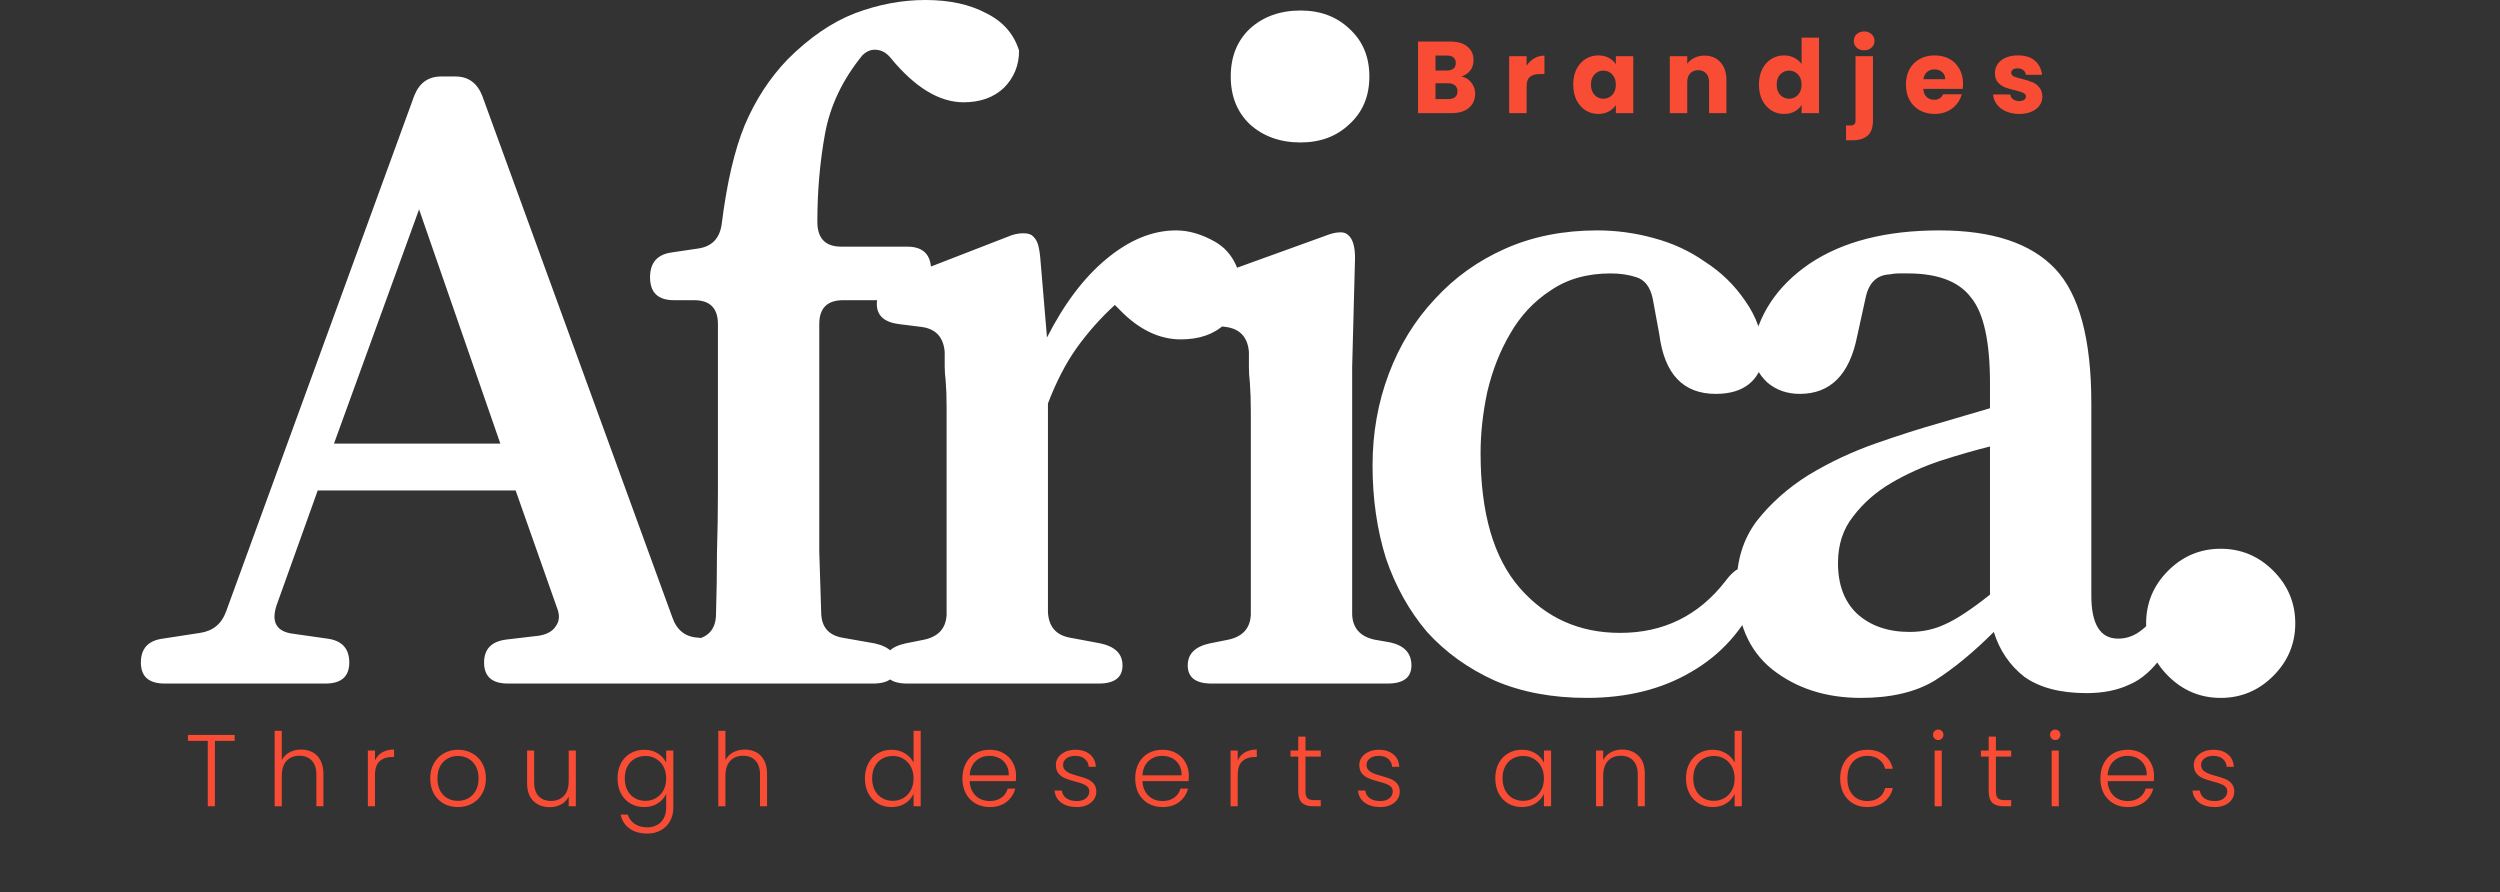 <svg width="1569" height="560" viewBox="0 0 1569 560" fill="none" xmlns="http://www.w3.org/2000/svg">
<rect x="0" y="0" width="1569" height="560" fill="#333333" stroke="none"/>
<path d="M917.168 47.96C919.771 48.515 921.861 49.816 923.44 51.864C925.019 53.869 925.808 56.173 925.808 58.776C925.808 62.531 924.485 65.517 921.84 67.736C919.237 69.912 915.589 71 910.896 71H889.968V26.072H910.192C914.757 26.072 918.32 27.117 920.88 29.208C923.483 31.299 924.784 34.136 924.784 37.72C924.784 40.365 924.08 42.563 922.672 44.312C921.307 46.061 919.472 47.277 917.168 47.96ZM900.912 44.248H908.08C909.872 44.248 911.237 43.864 912.176 43.096C913.157 42.285 913.648 41.112 913.648 39.576C913.648 38.04 913.157 36.867 912.176 36.056C911.237 35.245 909.872 34.84 908.08 34.84H900.912V44.248ZM908.976 62.168C910.811 62.168 912.219 61.763 913.2 60.952C914.224 60.099 914.736 58.883 914.736 57.304C914.736 55.725 914.203 54.488 913.136 53.592C912.112 52.696 910.683 52.248 908.848 52.248H900.912V62.168H908.976ZM958.1 41.24C959.38 39.277 960.98 37.741 962.9 36.632C964.82 35.48 966.953 34.904 969.3 34.904V46.488H966.292C963.561 46.488 961.513 47.085 960.148 48.28C958.782 49.432 958.1 51.48 958.1 54.424V71H947.156V35.288H958.1V41.24ZM987.355 53.08C987.355 49.411 988.037 46.189 989.403 43.416C990.811 40.643 992.709 38.509 995.099 37.016C997.488 35.523 1000.15 34.776 1003.1 34.776C1005.62 34.776 1007.81 35.288 1009.69 36.312C1011.61 37.336 1013.08 38.68 1014.11 40.344V35.288H1025.05V71H1014.11V65.944C1013.04 67.608 1011.55 68.952 1009.63 69.976C1007.75 71 1005.55 71.512 1003.03 71.512C1000.13 71.512 997.488 70.765 995.099 69.272C992.709 67.736 990.811 65.581 989.403 62.808C988.037 59.992 987.355 56.749 987.355 53.08ZM1014.11 53.144C1014.11 50.413 1013.34 48.259 1011.8 46.68C1010.31 45.101 1008.47 44.312 1006.3 44.312C1004.12 44.312 1002.27 45.101 1000.73 46.68C999.237 48.216 998.491 50.349 998.491 53.08C998.491 55.811 999.237 57.987 1000.73 59.608C1002.27 61.187 1004.12 61.976 1006.3 61.976C1008.47 61.976 1010.31 61.187 1011.8 59.608C1013.34 58.029 1014.11 55.875 1014.11 53.144ZM1069.73 34.904C1073.91 34.904 1077.24 36.269 1079.71 39C1082.23 41.688 1083.49 45.4 1083.49 50.136V71H1072.61V51.608C1072.61 49.219 1071.99 47.363 1070.75 46.04C1069.51 44.717 1067.85 44.056 1065.76 44.056C1063.67 44.056 1062.01 44.717 1060.77 46.04C1059.53 47.363 1058.91 49.219 1058.91 51.608V71H1047.97V35.288H1058.91V40.024C1060.02 38.445 1061.51 37.208 1063.39 36.312C1065.27 35.373 1067.38 34.904 1069.73 34.904ZM1103.92 53.08C1103.92 49.411 1104.6 46.189 1105.97 43.416C1107.37 40.643 1109.27 38.509 1111.66 37.016C1114.05 35.523 1116.72 34.776 1119.66 34.776C1122.01 34.776 1124.14 35.267 1126.06 36.248C1128.02 37.229 1129.56 38.552 1130.67 40.216V23.64H1141.61V71H1130.67V65.88C1129.65 67.587 1128.17 68.952 1126.25 69.976C1124.38 71 1122.18 71.512 1119.66 71.512C1116.72 71.512 1114.05 70.765 1111.66 69.272C1109.27 67.736 1107.37 65.581 1105.97 62.808C1104.6 59.992 1103.92 56.749 1103.92 53.08ZM1130.67 53.144C1130.67 50.413 1129.9 48.259 1128.37 46.68C1126.87 45.101 1125.04 44.312 1122.86 44.312C1120.69 44.312 1118.83 45.101 1117.29 46.68C1115.8 48.216 1115.05 50.349 1115.05 53.08C1115.05 55.811 1115.8 57.987 1117.29 59.608C1118.83 61.187 1120.69 61.976 1122.86 61.976C1125.04 61.976 1126.87 61.187 1128.37 59.608C1129.9 58.029 1130.67 55.875 1130.67 53.144ZM1169.97 31.576C1168.05 31.576 1166.47 31.021 1165.23 29.912C1164.04 28.76 1163.44 27.352 1163.44 25.688C1163.44 23.981 1164.04 22.573 1165.23 21.464C1166.47 20.312 1168.05 19.736 1169.97 19.736C1171.85 19.736 1173.38 20.312 1174.58 21.464C1175.82 22.573 1176.43 23.981 1176.43 25.688C1176.43 27.352 1175.82 28.76 1174.58 29.912C1173.38 31.021 1171.85 31.576 1169.97 31.576ZM1175.47 75.608C1175.47 80.003 1174.37 83.16 1172.15 85.08C1169.93 87.043 1166.83 88.024 1162.87 88.024H1158.58V78.744H1161.2C1162.4 78.744 1163.25 78.509 1163.76 78.04C1164.27 77.571 1164.53 76.803 1164.53 75.736V35.288H1175.47V75.608ZM1232.01 52.568C1232.01 53.592 1231.94 54.659 1231.82 55.768H1207.05C1207.22 57.987 1207.92 59.693 1209.16 60.888C1210.44 62.04 1212 62.616 1213.83 62.616C1216.56 62.616 1218.46 61.464 1219.53 59.16H1231.18C1230.58 61.507 1229.49 63.619 1227.91 65.496C1226.38 67.373 1224.43 68.845 1222.09 69.912C1219.74 70.979 1217.12 71.512 1214.22 71.512C1210.72 71.512 1207.6 70.765 1204.87 69.272C1202.14 67.779 1200.01 65.645 1198.47 62.872C1196.94 60.099 1196.17 56.856 1196.17 53.144C1196.17 49.432 1196.91 46.189 1198.41 43.416C1199.94 40.643 1202.08 38.509 1204.81 37.016C1207.54 35.523 1210.67 34.776 1214.22 34.776C1217.67 34.776 1220.74 35.501 1223.43 36.952C1226.12 38.403 1228.21 40.472 1229.7 43.16C1231.24 45.848 1232.01 48.984 1232.01 52.568ZM1220.81 49.688C1220.81 47.811 1220.17 46.317 1218.89 45.208C1217.61 44.099 1216.01 43.544 1214.09 43.544C1212.25 43.544 1210.7 44.077 1209.42 45.144C1208.18 46.211 1207.41 47.725 1207.11 49.688H1220.81ZM1267.31 71.512C1264.19 71.512 1261.42 70.979 1258.99 69.912C1256.56 68.845 1254.64 67.395 1253.23 65.56C1251.82 63.683 1251.03 61.592 1250.86 59.288H1261.68C1261.8 60.525 1262.38 61.528 1263.4 62.296C1264.43 63.064 1265.69 63.448 1267.18 63.448C1268.55 63.448 1269.59 63.192 1270.32 62.68C1271.08 62.125 1271.47 61.421 1271.47 60.568C1271.47 59.544 1270.94 58.797 1269.87 58.328C1268.8 57.816 1267.07 57.261 1264.68 56.664C1262.12 56.067 1259.99 55.448 1258.28 54.808C1256.58 54.125 1255.11 53.08 1253.87 51.672C1252.63 50.221 1252.01 48.28 1252.01 45.848C1252.01 43.8 1252.57 41.944 1253.68 40.28C1254.83 38.573 1256.49 37.229 1258.67 36.248C1260.89 35.267 1263.51 34.776 1266.54 34.776C1271.02 34.776 1274.54 35.885 1277.1 38.104C1279.7 40.323 1281.2 43.267 1281.58 46.936H1271.47C1271.3 45.699 1270.74 44.717 1269.8 43.992C1268.91 43.267 1267.71 42.904 1266.22 42.904C1264.94 42.904 1263.96 43.16 1263.28 43.672C1262.59 44.141 1262.25 44.803 1262.25 45.656C1262.25 46.68 1262.79 47.448 1263.85 47.96C1264.96 48.472 1266.67 48.984 1268.97 49.496C1271.62 50.179 1273.77 50.861 1275.44 51.544C1277.1 52.184 1278.55 53.251 1279.79 54.744C1281.07 56.195 1281.73 58.157 1281.77 60.632C1281.77 62.723 1281.18 64.6 1279.98 66.264C1278.83 67.885 1277.14 69.165 1274.92 70.104C1272.75 71.043 1270.21 71.512 1267.31 71.512Z" fill="#F94C35"/>
<path d="M147.296 461.264V464.976H134.88V506H130.4V464.976H117.92V461.264H147.296ZM189.01 470.416C191.655 470.416 194.023 470.971 196.114 472.08C198.247 473.189 199.911 474.896 201.106 477.2C202.343 479.461 202.962 482.235 202.962 485.52V506H198.546V486.032C198.546 482.235 197.586 479.333 195.666 477.328C193.789 475.323 191.207 474.32 187.922 474.32C184.551 474.32 181.863 475.387 179.858 477.52C177.853 479.653 176.85 482.789 176.85 486.928V506H172.37V458.64H176.85V477.008C177.959 474.917 179.581 473.296 181.714 472.144C183.89 470.992 186.322 470.416 189.01 470.416ZM235.35 477.264C236.331 475.088 237.825 473.403 239.83 472.208C241.878 471.013 244.374 470.416 247.318 470.416V475.088H246.102C242.859 475.088 240.257 475.963 238.294 477.712C236.331 479.461 235.35 482.384 235.35 486.48V506H230.87V471.056H235.35V477.264ZM287.354 506.512C284.068 506.512 281.103 505.787 278.458 504.336C275.855 502.843 273.786 500.752 272.25 498.064C270.756 495.333 270.01 492.155 270.01 488.528C270.01 484.901 270.778 481.744 272.314 479.056C273.85 476.325 275.94 474.235 278.586 472.784C281.231 471.291 284.196 470.544 287.482 470.544C290.767 470.544 293.732 471.291 296.378 472.784C299.066 474.235 301.156 476.325 302.65 479.056C304.186 481.744 304.954 484.901 304.954 488.528C304.954 492.112 304.186 495.269 302.65 498C301.114 500.731 299.002 502.843 296.314 504.336C293.626 505.787 290.639 506.512 287.354 506.512ZM287.354 502.608C289.658 502.608 291.791 502.096 293.754 501.072C295.716 500.005 297.295 498.427 298.49 496.336C299.727 494.203 300.346 491.6 300.346 488.528C300.346 485.456 299.748 482.875 298.554 480.784C297.359 478.651 295.78 477.072 293.818 476.048C291.855 474.981 289.722 474.448 287.418 474.448C285.114 474.448 282.98 474.981 281.018 476.048C279.055 477.072 277.476 478.651 276.282 480.784C275.13 482.875 274.554 485.456 274.554 488.528C274.554 491.6 275.13 494.203 276.282 496.336C277.476 498.427 279.034 500.005 280.954 501.072C282.916 502.096 285.05 502.608 287.354 502.608ZM361.392 471.056V506H356.912V499.856C355.888 502.032 354.309 503.696 352.176 504.848C350.043 506 347.653 506.576 345.008 506.576C340.827 506.576 337.413 505.296 334.768 502.736C332.123 500.133 330.8 496.379 330.8 491.472V471.056H335.216V490.96C335.216 494.757 336.155 497.659 338.032 499.664C339.952 501.669 342.555 502.672 345.84 502.672C349.211 502.672 351.899 501.605 353.904 499.472C355.909 497.339 356.912 494.203 356.912 490.064V471.056H361.392ZM404.276 470.544C407.561 470.544 410.42 471.312 412.852 472.848C415.284 474.384 417.033 476.325 418.1 478.672V471.056H422.58V506.896C422.58 510.096 421.876 512.933 420.468 515.408C419.103 517.883 417.183 519.781 414.708 521.104C412.233 522.469 409.417 523.152 406.26 523.152C401.78 523.152 398.047 522.085 395.06 519.952C392.116 517.819 390.281 514.917 389.556 511.248H393.972C394.74 513.68 396.191 515.621 398.324 517.072C400.5 518.523 403.145 519.248 406.26 519.248C408.521 519.248 410.548 518.757 412.34 517.776C414.132 516.837 415.54 515.429 416.564 513.552C417.588 511.675 418.1 509.456 418.1 506.896V498.256C416.991 500.645 415.22 502.629 412.788 504.208C410.399 505.744 407.561 506.512 404.276 506.512C401.076 506.512 398.196 505.765 395.636 504.272C393.119 502.779 391.135 500.667 389.684 497.936C388.276 495.205 387.572 492.048 387.572 488.464C387.572 484.88 388.276 481.744 389.684 479.056C391.135 476.325 393.119 474.235 395.636 472.784C398.196 471.291 401.076 470.544 404.276 470.544ZM418.1 488.528C418.1 485.712 417.524 483.237 416.372 481.104C415.22 478.971 413.641 477.328 411.636 476.176C409.673 475.024 407.497 474.448 405.108 474.448C402.633 474.448 400.415 475.003 398.452 476.112C396.489 477.221 394.932 478.843 393.78 480.976C392.671 483.067 392.116 485.563 392.116 488.464C392.116 491.323 392.671 493.84 393.78 496.016C394.932 498.149 396.489 499.792 398.452 500.944C400.415 502.053 402.633 502.608 405.108 502.608C407.497 502.608 409.673 502.032 411.636 500.88C413.641 499.728 415.22 498.085 416.372 495.952C417.524 493.819 418.1 491.344 418.1 488.528ZM467.448 470.416C470.093 470.416 472.461 470.971 474.552 472.08C476.685 473.189 478.349 474.896 479.544 477.2C480.781 479.461 481.4 482.235 481.4 485.52V506H476.984V486.032C476.984 482.235 476.024 479.333 474.104 477.328C472.226 475.323 469.645 474.32 466.36 474.32C462.989 474.32 460.301 475.387 458.296 477.52C456.29 479.653 455.288 482.789 455.288 486.928V506H450.808V458.64H455.288V477.008C456.397 474.917 458.018 473.296 460.152 472.144C462.328 470.992 464.76 470.416 467.448 470.416ZM542.822 488.464C542.822 484.88 543.547 481.744 544.998 479.056C546.449 476.325 548.433 474.235 550.95 472.784C553.51 471.291 556.39 470.544 559.59 470.544C562.662 470.544 565.435 471.291 567.91 472.784C570.385 474.277 572.198 476.219 573.35 478.608V458.64H577.83V506H573.35V498.192C572.283 500.624 570.534 502.629 568.102 504.208C565.67 505.744 562.811 506.512 559.526 506.512C556.326 506.512 553.446 505.765 550.886 504.272C548.369 502.779 546.385 500.667 544.934 497.936C543.526 495.205 542.822 492.048 542.822 488.464ZM573.35 488.528C573.35 485.712 572.774 483.237 571.622 481.104C570.47 478.971 568.891 477.328 566.886 476.176C564.923 475.024 562.747 474.448 560.358 474.448C557.883 474.448 555.665 475.003 553.702 476.112C551.739 477.221 550.182 478.843 549.03 480.976C547.921 483.067 547.366 485.563 547.366 488.464C547.366 491.323 547.921 493.84 549.03 496.016C550.182 498.149 551.739 499.792 553.702 500.944C555.665 502.053 557.883 502.608 560.358 502.608C562.747 502.608 564.923 502.032 566.886 500.88C568.891 499.728 570.47 498.085 571.622 495.952C572.774 493.819 573.35 491.344 573.35 488.528ZM637.674 486.736C637.674 488.272 637.631 489.445 637.546 490.256H608.554C608.682 492.901 609.322 495.163 610.474 497.04C611.626 498.917 613.14 500.347 615.018 501.328C616.895 502.267 618.943 502.736 621.162 502.736C624.063 502.736 626.495 502.032 628.458 500.624C630.463 499.216 631.786 497.317 632.426 494.928H637.162C636.308 498.341 634.474 501.136 631.658 503.312C628.884 505.445 625.386 506.512 621.162 506.512C617.876 506.512 614.932 505.787 612.33 504.336C609.727 502.843 607.679 500.752 606.186 498.064C604.735 495.333 604.01 492.155 604.01 488.528C604.01 484.901 604.735 481.723 606.186 478.992C607.636 476.261 609.663 474.171 612.266 472.72C614.868 471.269 617.834 470.544 621.162 470.544C624.49 470.544 627.391 471.269 629.866 472.72C632.383 474.171 634.303 476.133 635.626 478.608C636.991 481.04 637.674 483.749 637.674 486.736ZM633.13 486.608C633.172 484.005 632.639 481.787 631.53 479.952C630.463 478.117 628.991 476.731 627.114 475.792C625.236 474.853 623.188 474.384 620.97 474.384C617.642 474.384 614.804 475.451 612.458 477.584C610.111 479.717 608.81 482.725 608.554 486.608H633.13ZM675.902 506.512C671.891 506.512 668.606 505.595 666.046 503.76C663.529 501.883 662.121 499.344 661.822 496.144H666.43C666.643 498.107 667.561 499.707 669.182 500.944C670.846 502.139 673.065 502.736 675.838 502.736C678.27 502.736 680.169 502.16 681.534 501.008C682.942 499.856 683.646 498.427 683.646 496.72C683.646 495.525 683.262 494.544 682.494 493.776C681.726 493.008 680.745 492.411 679.55 491.984C678.398 491.515 676.819 491.024 674.814 490.512C672.211 489.829 670.099 489.147 668.478 488.464C666.857 487.781 665.47 486.779 664.318 485.456C663.209 484.091 662.654 482.277 662.654 480.016C662.654 478.309 663.166 476.731 664.19 475.28C665.214 473.829 666.665 472.677 668.542 471.824C670.419 470.971 672.553 470.544 674.942 470.544C678.697 470.544 681.726 471.504 684.03 473.424C686.334 475.301 687.571 477.904 687.742 481.232H683.262C683.134 479.184 682.323 477.541 680.83 476.304C679.379 475.024 677.374 474.384 674.814 474.384C672.553 474.384 670.718 474.917 669.31 475.984C667.902 477.051 667.198 478.373 667.198 479.952C667.198 481.317 667.603 482.448 668.414 483.344C669.267 484.197 670.313 484.88 671.55 485.392C672.787 485.861 674.451 486.395 676.542 486.992C679.059 487.675 681.065 488.336 682.558 488.976C684.051 489.616 685.331 490.555 686.398 491.792C687.465 493.029 688.019 494.672 688.062 496.72C688.062 498.597 687.55 500.283 686.526 501.776C685.502 503.227 684.073 504.379 682.238 505.232C680.403 506.085 678.291 506.512 675.902 506.512ZM746.111 486.736C746.111 488.272 746.068 489.445 745.983 490.256H716.991C717.119 492.901 717.759 495.163 718.911 497.04C720.063 498.917 721.578 500.347 723.455 501.328C725.332 502.267 727.38 502.736 729.599 502.736C732.5 502.736 734.932 502.032 736.895 500.624C738.9 499.216 740.223 497.317 740.863 494.928H745.599C744.746 498.341 742.911 501.136 740.095 503.312C737.322 505.445 733.823 506.512 729.599 506.512C726.314 506.512 723.37 505.787 720.767 504.336C718.164 502.843 716.116 500.752 714.623 498.064C713.172 495.333 712.447 492.155 712.447 488.528C712.447 484.901 713.172 481.723 714.623 478.992C716.074 476.261 718.1 474.171 720.703 472.72C723.306 471.269 726.271 470.544 729.599 470.544C732.927 470.544 735.828 471.269 738.303 472.72C740.82 474.171 742.74 476.133 744.063 478.608C745.428 481.04 746.111 483.749 746.111 486.736ZM741.567 486.608C741.61 484.005 741.076 481.787 739.967 479.952C738.9 478.117 737.428 476.731 735.551 475.792C733.674 474.853 731.626 474.384 729.407 474.384C726.079 474.384 723.242 475.451 720.895 477.584C718.548 479.717 717.247 482.725 716.991 486.608H741.567ZM776.788 477.264C777.769 475.088 779.262 473.403 781.268 472.208C783.316 471.013 785.812 470.416 788.756 470.416V475.088H787.54C784.297 475.088 781.694 475.963 779.732 477.712C777.769 479.461 776.788 482.384 776.788 486.48V506H772.308V471.056H776.788V477.264ZM819.319 474.832V496.528C819.319 498.661 819.724 500.133 820.535 500.944C821.346 501.755 822.775 502.16 824.823 502.16H828.919V506H824.119C820.962 506 818.615 505.275 817.079 503.824C815.543 502.331 814.775 499.899 814.775 496.528V474.832H809.911V471.056H814.775V462.288H819.319V471.056H828.919V474.832H819.319ZM866.34 506.512C862.329 506.512 859.044 505.595 856.484 503.76C853.966 501.883 852.558 499.344 852.26 496.144H856.868C857.081 498.107 857.998 499.707 859.62 500.944C861.284 502.139 863.502 502.736 866.276 502.736C868.708 502.736 870.606 502.16 871.972 501.008C873.38 499.856 874.084 498.427 874.084 496.72C874.084 495.525 873.7 494.544 872.932 493.776C872.164 493.008 871.182 492.411 869.988 491.984C868.836 491.515 867.257 491.024 865.252 490.512C862.649 489.829 860.537 489.147 858.916 488.464C857.294 487.781 855.908 486.779 854.756 485.456C853.646 484.091 853.092 482.277 853.092 480.016C853.092 478.309 853.604 476.731 854.628 475.28C855.652 473.829 857.102 472.677 858.98 471.824C860.857 470.971 862.99 470.544 865.38 470.544C869.134 470.544 872.164 471.504 874.468 473.424C876.772 475.301 878.009 477.904 878.18 481.232H873.7C873.572 479.184 872.761 477.541 871.268 476.304C869.817 475.024 867.812 474.384 865.252 474.384C862.99 474.384 861.156 474.917 859.748 475.984C858.34 477.051 857.635 478.373 857.635 479.952C857.635 481.317 858.041 482.448 858.852 483.344C859.705 484.197 860.75 484.88 861.988 485.392C863.225 485.861 864.889 486.395 866.98 486.992C869.497 487.675 871.502 488.336 872.996 488.976C874.489 489.616 875.769 490.555 876.836 491.792C877.902 493.029 878.457 494.672 878.5 496.72C878.5 498.597 877.988 500.283 876.964 501.776C875.94 503.227 874.51 504.379 872.676 505.232C870.841 506.085 868.729 506.512 866.34 506.512ZM938.447 488.464C938.447 484.88 939.151 481.744 940.559 479.056C942.01 476.325 943.994 474.235 946.511 472.784C949.071 471.291 951.951 470.544 955.151 470.544C958.479 470.544 961.338 471.312 963.727 472.848C966.159 474.384 967.908 476.347 968.975 478.736V471.056H973.455V506H968.975V498.256C967.866 500.645 966.095 502.629 963.663 504.208C961.274 505.744 958.415 506.512 955.087 506.512C951.93 506.512 949.071 505.765 946.511 504.272C943.994 502.779 942.01 500.667 940.559 497.936C939.151 495.205 938.447 492.048 938.447 488.464ZM968.975 488.528C968.975 485.712 968.399 483.237 967.247 481.104C966.095 478.971 964.516 477.328 962.511 476.176C960.548 475.024 958.372 474.448 955.983 474.448C953.508 474.448 951.29 475.003 949.327 476.112C947.364 477.221 945.807 478.843 944.655 480.976C943.546 483.067 942.991 485.563 942.991 488.464C942.991 491.323 943.546 493.84 944.655 496.016C945.807 498.149 947.364 499.792 949.327 500.944C951.29 502.053 953.508 502.608 955.983 502.608C958.372 502.608 960.548 502.032 962.511 500.88C964.516 499.728 966.095 498.085 967.247 495.952C968.399 493.819 968.975 491.344 968.975 488.528ZM1018.07 470.416C1022.25 470.416 1025.66 471.717 1028.31 474.32C1030.95 476.88 1032.27 480.613 1032.27 485.52V506H1027.86V486.032C1027.86 482.235 1026.9 479.333 1024.98 477.328C1023.1 475.323 1020.52 474.32 1017.23 474.32C1013.86 474.32 1011.18 475.387 1009.17 477.52C1007.17 479.653 1006.16 482.789 1006.16 486.928V506H1001.68V471.056H1006.16V477.008C1007.27 474.875 1008.87 473.253 1010.96 472.144C1013.05 470.992 1015.42 470.416 1018.07 470.416ZM1058.13 488.464C1058.13 484.88 1058.86 481.744 1060.31 479.056C1061.76 476.325 1063.75 474.235 1066.26 472.784C1068.82 471.291 1071.7 470.544 1074.9 470.544C1077.97 470.544 1080.75 471.291 1083.22 472.784C1085.7 474.277 1087.51 476.219 1088.66 478.608V458.64H1093.14V506H1088.66V498.192C1087.6 500.624 1085.85 502.629 1083.41 504.208C1080.98 505.744 1078.12 506.512 1074.84 506.512C1071.64 506.512 1068.76 505.765 1066.2 504.272C1063.68 502.779 1061.7 500.667 1060.25 497.936C1058.84 495.205 1058.13 492.048 1058.13 488.464ZM1088.66 488.528C1088.66 485.712 1088.09 483.237 1086.93 481.104C1085.78 478.971 1084.2 477.328 1082.2 476.176C1080.24 475.024 1078.06 474.448 1075.67 474.448C1073.2 474.448 1070.98 475.003 1069.01 476.112C1067.05 477.221 1065.49 478.843 1064.34 480.976C1063.23 483.067 1062.68 485.563 1062.68 488.464C1062.68 491.323 1063.23 493.84 1064.34 496.016C1065.49 498.149 1067.05 499.792 1069.01 500.944C1070.98 502.053 1073.2 502.608 1075.67 502.608C1078.06 502.608 1080.24 502.032 1082.2 500.88C1084.2 499.728 1085.78 498.085 1086.93 495.952C1088.09 493.819 1088.66 491.344 1088.66 488.528ZM1154.88 488.528C1154.88 484.901 1155.61 481.744 1157.06 479.056C1158.51 476.325 1160.52 474.235 1163.08 472.784C1165.64 471.291 1168.56 470.544 1171.84 470.544C1176.15 470.544 1179.7 471.611 1182.47 473.744C1185.28 475.877 1187.1 478.779 1187.91 482.448H1183.11C1182.51 479.931 1181.21 477.968 1179.2 476.56C1177.24 475.109 1174.79 474.384 1171.84 474.384C1169.5 474.384 1167.39 474.917 1165.51 475.984C1163.63 477.051 1162.14 478.651 1161.03 480.784C1159.96 482.875 1159.43 485.456 1159.43 488.528C1159.43 491.6 1159.96 494.203 1161.03 496.336C1162.14 498.469 1163.63 500.069 1165.51 501.136C1167.39 502.203 1169.5 502.736 1171.84 502.736C1174.79 502.736 1177.24 502.032 1179.2 500.624C1181.21 499.173 1182.51 497.168 1183.11 494.608H1187.91C1187.1 498.192 1185.28 501.072 1182.47 503.248C1179.65 505.424 1176.11 506.512 1171.84 506.512C1168.56 506.512 1165.64 505.787 1163.08 504.336C1160.52 502.843 1158.51 500.752 1157.06 498.064C1155.61 495.333 1154.88 492.155 1154.88 488.528ZM1216.42 464.464C1215.53 464.464 1214.76 464.144 1214.12 463.504C1213.48 462.864 1213.16 462.075 1213.16 461.136C1213.16 460.197 1213.48 459.429 1214.12 458.832C1214.76 458.192 1215.53 457.872 1216.42 457.872C1217.32 457.872 1218.09 458.192 1218.73 458.832C1219.37 459.429 1219.69 460.197 1219.69 461.136C1219.69 462.075 1219.37 462.864 1218.73 463.504C1218.09 464.144 1217.32 464.464 1216.42 464.464ZM1218.66 471.056V506H1214.18V471.056H1218.66ZM1252.63 474.832V496.528C1252.63 498.661 1253.04 500.133 1253.85 500.944C1254.66 501.755 1256.09 502.16 1258.14 502.16H1262.23V506H1257.43C1254.27 506 1251.93 505.275 1250.39 503.824C1248.86 502.331 1248.09 499.899 1248.09 496.528V474.832H1243.22V471.056H1248.09V462.288H1252.63V471.056H1262.23V474.832H1252.63ZM1289.86 464.464C1288.96 464.464 1288.2 464.144 1287.56 463.504C1286.92 462.864 1286.6 462.075 1286.6 461.136C1286.6 460.197 1286.92 459.429 1287.56 458.832C1288.2 458.192 1288.96 457.872 1289.86 457.872C1290.76 457.872 1291.52 458.192 1292.16 458.832C1292.8 459.429 1293.12 460.197 1293.12 461.136C1293.12 462.075 1292.8 462.864 1292.16 463.504C1291.52 464.144 1290.76 464.464 1289.86 464.464ZM1292.1 471.056V506H1287.62V471.056H1292.1ZM1351.86 486.736C1351.86 488.272 1351.82 489.445 1351.73 490.256H1322.74C1322.87 492.901 1323.51 495.163 1324.66 497.04C1325.81 498.917 1327.33 500.347 1329.21 501.328C1331.08 502.267 1333.13 502.736 1335.35 502.736C1338.25 502.736 1340.68 502.032 1342.65 500.624C1344.65 499.216 1345.97 497.317 1346.61 494.928H1351.35C1350.5 498.341 1348.66 501.136 1345.85 503.312C1343.07 505.445 1339.57 506.512 1335.35 506.512C1332.06 506.512 1329.12 505.787 1326.52 504.336C1323.91 502.843 1321.87 500.752 1320.37 498.064C1318.92 495.333 1318.2 492.155 1318.2 488.528C1318.2 484.901 1318.92 481.723 1320.37 478.992C1321.82 476.261 1323.85 474.171 1326.45 472.72C1329.06 471.269 1332.02 470.544 1335.35 470.544C1338.68 470.544 1341.58 471.269 1344.05 472.72C1346.57 474.171 1348.49 476.133 1349.81 478.608C1351.18 481.04 1351.86 483.749 1351.86 486.736ZM1347.32 486.608C1347.36 484.005 1346.83 481.787 1345.72 479.952C1344.65 478.117 1343.18 476.731 1341.3 475.792C1339.42 474.853 1337.38 474.384 1335.16 474.384C1331.83 474.384 1328.99 475.451 1326.65 477.584C1324.3 479.717 1323 482.725 1322.74 486.608H1347.32ZM1390.09 506.512C1386.08 506.512 1382.79 505.595 1380.23 503.76C1377.72 501.883 1376.31 499.344 1376.01 496.144H1380.62C1380.83 498.107 1381.75 499.707 1383.37 500.944C1385.03 502.139 1387.25 502.736 1390.03 502.736C1392.46 502.736 1394.36 502.16 1395.72 501.008C1397.13 499.856 1397.83 498.427 1397.83 496.72C1397.83 495.525 1397.45 494.544 1396.68 493.776C1395.91 493.008 1394.93 492.411 1393.74 491.984C1392.59 491.515 1391.01 491.024 1389 490.512C1386.4 489.829 1384.29 489.147 1382.67 488.464C1381.04 487.781 1379.66 486.779 1378.51 485.456C1377.4 484.091 1376.84 482.277 1376.84 480.016C1376.84 478.309 1377.35 476.731 1378.38 475.28C1379.4 473.829 1380.85 472.677 1382.73 471.824C1384.61 470.971 1386.74 470.544 1389.13 470.544C1392.88 470.544 1395.91 471.504 1398.22 473.424C1400.52 475.301 1401.76 477.904 1401.93 481.232H1397.45C1397.32 479.184 1396.51 477.541 1395.02 476.304C1393.57 475.024 1391.56 474.384 1389 474.384C1386.74 474.384 1384.91 474.917 1383.5 475.984C1382.09 477.051 1381.39 478.373 1381.39 479.952C1381.39 481.317 1381.79 482.448 1382.6 483.344C1383.45 484.197 1384.5 484.88 1385.74 485.392C1386.97 485.861 1388.64 486.395 1390.73 486.992C1393.25 487.675 1395.25 488.336 1396.75 488.976C1398.24 489.616 1399.52 490.555 1400.59 491.792C1401.65 493.029 1402.21 494.672 1402.25 496.72C1402.25 498.597 1401.74 500.283 1400.71 501.776C1399.69 503.227 1398.26 504.379 1396.43 505.232C1394.59 506.085 1392.48 506.512 1390.09 506.512Z" fill="#F94C35"/>
<path d="M422.01 387.6C424.81 395.6 430.21 399.8 438.21 400.2L452.61 402C462.21 403.2 467.01 407.8 467.01 415.8C467.01 424.6 462.01 429 452.01 429H318.81C308.81 429 303.81 424.6 303.81 415.8C303.81 407.4 308.41 402.6 317.61 401.4L338.01 399C343.21 398.2 346.81 396.2 348.81 393C351.21 389.8 351.41 385.8 349.41 381L323.61 307.8H199.41L173.61 379.8C170.01 390.6 173.61 396.6 184.41 397.8L205.41 400.8C214.61 402 219.21 407 219.21 415.8C219.21 424.6 214.21 429 204.21 429H103.41C93.41 429 88.41 424.6 88.41 415.8C88.41 407 93.01 402 102.21 400.8L125.61 397.2C133.61 396 139.01 391.6 141.81 384L260.01 60C263.21 52 268.81 48 276.81 48H285.81C293.81 48 299.41 52 302.61 60L422.01 387.6ZM209.61 278.4H314.01L263.01 131.4L209.61 278.4ZM407.971 174C407.971 164.8 412.571 159.6 421.771 158.4L437.971 156C446.771 154.8 451.771 149.6 452.971 140.4C456.171 114.8 460.971 94.2 467.371 78.6C474.171 62.6 483.171 48.8 494.371 37.2C507.971 23.6 521.971 14 536.371 8.4C551.171 2.8 565.971 -2.00272e-05 580.771 -2.00272e-05C595.971 -2.00272e-05 608.771 2.8 619.171 8.4C629.571 13.6 636.371 21.4 639.571 31.8C639.571 41 636.371 48.8 629.971 55.2C623.571 61.2 615.171 64.2 604.771 64.2C589.571 64.2 574.371 55 559.171 36.6C556.371 33 552.971 31.2 548.971 31.2C546.171 31.2 543.571 32.4 541.171 34.8C528.771 50 520.971 66.4 517.771 84C514.571 101.6 512.971 120 512.971 139.2C512.971 149.6 517.971 154.8 527.971 154.8H569.371C579.371 154.8 584.371 159.8 584.371 169.8V173.4C584.371 183.4 579.371 188.4 569.371 188.4H529.171C519.171 188.4 514.171 193.4 514.171 203.4V308.4C514.171 321.2 514.171 333.8 514.171 346.2C514.571 358.6 514.971 371.2 515.371 384C515.371 393.2 519.771 398.6 528.571 400.2L548.971 403.8C558.171 405.8 562.771 410.4 562.771 417.6C562.771 425.2 557.771 429 547.771 429H424.171C414.171 429 409.171 425.2 409.171 417.6C409.171 410.4 413.771 405.8 422.971 403.8L436.171 401.4C444.971 399.8 449.371 394.4 449.371 385.2C449.771 372.4 449.971 359.6 449.971 346.8C450.371 334 450.571 321.2 450.571 308.4V203.4C450.571 193.4 445.571 188.4 435.571 188.4H422.971C412.971 188.4 407.971 183.6 407.971 174ZM647.491 147.6C649.091 148.8 650.291 150.4 651.091 152.4C651.891 154.4 652.491 157.6 652.891 162L657.091 211.8C667.891 190.6 680.291 174.2 694.291 162.6C708.691 150.6 723.291 144.6 738.091 144.6C746.091 144.6 754.291 147 762.691 151.8C771.091 156.6 776.491 164.8 778.891 176.4C778.891 187.6 775.491 196.6 768.691 203.4C761.891 209.8 752.691 213 741.091 213C727.491 213 714.691 206.8 702.691 194.4L699.691 191.4C690.891 199.4 682.891 208.4 675.691 218.4C668.891 228 662.891 239.6 657.691 253.2V384C658.091 393.2 662.691 398.6 671.491 400.2L690.691 403.8C699.891 405.8 704.491 410.4 704.491 417.6C704.491 425.2 699.491 429 689.491 429H569.491C559.491 429 554.491 425.2 554.491 417.6C554.491 410.4 559.091 405.8 568.291 403.8L580.291 401.4C589.091 399.4 593.691 394.2 594.091 385.8V277.2C594.091 269.2 594.091 262 594.091 255.6C594.091 249.2 593.891 243.6 593.491 238.8C593.091 235.6 592.891 232.6 592.891 229.8C592.891 227 592.891 224 592.891 220.8C592.091 211.6 587.291 206.4 578.491 205.2L564.091 203.4C554.891 202.2 550.291 198 550.291 190.8C550.291 184 554.291 179 562.291 175.8L631.891 148.8C635.491 147.2 638.891 146.4 642.091 146.4C644.491 146.4 646.291 146.8 647.491 147.6ZM848.616 385.8C849.016 394.2 853.616 399.4 862.416 401.4L872.616 403.2C881.416 405.2 885.816 410 885.816 417.6C885.816 425.2 880.816 429 870.816 429H760.416C750.416 429 745.416 425.2 745.416 417.6C745.416 410.4 750.016 405.8 759.216 403.8L771.216 401.4C780.016 399.4 784.616 394.2 785.016 385.8V279.6C785.016 271.6 785.016 264.4 785.016 258C785.016 251.6 784.816 245.6 784.416 240C784.016 236.8 783.816 233.6 783.816 230.4C783.816 227.2 783.816 224 783.816 220.8C783.016 211.6 778.216 206.4 769.416 205.2L755.016 203.4C745.816 202.2 741.216 198 741.216 190.8C741.216 184.4 745.216 179.6 753.216 176.4L831.216 148.2C833.216 147.4 835.016 146.8 836.616 146.4C838.216 146 839.816 145.8 841.416 145.8C843.416 145.8 845.016 146.4 846.216 147.6C849.016 150 850.416 154.8 850.416 162L848.616 230.4V385.8ZM816.216 89.4C803.416 89.4 792.816 85.6 784.416 78C776.416 70.4 772.416 60.4 772.416 48C772.416 35.6 776.416 25.6 784.416 18C792.816 10.4 803.416 6.6 816.216 6.6C828.616 6.6 838.816 10.4 846.816 18C855.216 25.6 859.416 35.6 859.416 48C859.416 60.4 855.216 70.4 846.816 78C838.816 85.6 828.616 89.4 816.216 89.4ZM1082.81 364.8C1087.21 358.8 1091.41 355.8 1095.41 355.8C1096.61 355.8 1098.01 356.2 1099.61 357C1105.61 360.6 1106.81 366.6 1103.21 375C1094.01 395.4 1080.01 411 1061.21 421.8C1042.81 432.6 1021.01 438 995.812 438C974.212 438 955.012 434.4 938.212 427.2C921.412 419.6 907.212 409.4 895.612 396.6C884.412 383.4 875.812 368 869.812 350.4C864.212 332.4 861.412 313 861.412 292.2C861.412 271.8 864.812 252.6 871.612 234.6C878.412 216.6 888.012 201 900.412 187.8C912.812 174.2 927.612 163.6 944.812 156C962.012 148.4 981.212 144.6 1002.41 144.6C1014.41 144.6 1026.21 146.2 1037.81 149.4C1049.81 152.6 1060.61 157.6 1070.21 164.4C1080.21 170.8 1088.61 179 1095.41 189C1102.21 198.6 1106.21 209.8 1107.41 222.6C1104.61 239 1094.41 247.2 1076.81 247.2C1056.41 247.2 1044.61 234.8 1041.41 210L1037.21 187.2C1035.61 180 1032.21 175.6 1027.01 174C1022.21 172.4 1016.81 171.6 1010.81 171.6C996.012 171.6 983.412 175.2 973.012 182.4C962.612 189.2 954.212 198.2 947.812 209.4C941.412 220.2 936.612 232.4 933.412 246C930.612 259.2 929.212 272 929.212 284.4C929.212 322 937.412 350.2 953.812 369C970.212 387.8 991.212 397.2 1016.81 397.2C1044.01 397.2 1066.01 386.4 1082.81 364.8ZM1350.32 388.2C1351.12 387.4 1353.72 389 1358.12 393C1362.92 397.8 1362.72 403.8 1357.52 411C1351.12 420.2 1344.12 426.4 1336.52 429.6C1328.92 433.2 1319.92 435 1309.52 435C1293.12 435 1280.12 431.6 1270.52 424.8C1261.32 417.6 1254.92 408.2 1251.32 396.6C1238.52 409.4 1226.12 419.6 1214.12 427.2C1202.12 434.4 1186.72 438 1167.92 438C1145.92 438 1127.32 432 1112.12 420C1097.32 408 1089.92 390.4 1089.92 367.2C1089.92 351.6 1094.12 338.2 1102.52 327C1111.32 315.8 1122.12 306.2 1134.92 298.2C1148.12 290.2 1162.12 283.6 1176.92 278.4C1191.72 273.2 1205.52 268.8 1218.32 265.2L1248.92 256.2V240.6C1248.92 214.2 1244.92 196.2 1236.92 186.6C1229.32 176.6 1216.12 171.6 1197.32 171.6C1195.32 171.6 1193.32 171.6 1191.32 171.6C1189.72 171.6 1187.92 171.8 1185.92 172.2C1177.92 172.6 1172.92 177.4 1170.92 186.6L1165.52 211.2C1160.72 235.2 1148.72 247.2 1129.52 247.2C1121.52 247.2 1114.72 244.8 1109.12 240C1103.52 234.8 1100.32 228.2 1099.52 220.2C1103.12 197.8 1115.12 179.6 1135.52 165.6C1156.32 151.6 1183.52 144.6 1217.12 144.6C1250.32 144.6 1274.52 152.6 1289.72 168.6C1304.92 184.6 1312.52 212.8 1312.52 253.2V373.8C1312.52 391.8 1318.12 400.8 1329.32 400.8C1334.12 400.8 1338.52 399.4 1342.52 396.6C1345.32 394.6 1347.12 393 1347.92 391.8C1348.72 390.2 1349.52 389 1350.32 388.2ZM1248.92 373.2V280.2C1239.32 282.6 1228.92 285.6 1217.72 289.2C1206.92 292.8 1196.72 297.4 1187.12 303C1177.52 308.6 1169.52 315.6 1163.12 324C1156.72 332 1153.52 341.8 1153.52 353.4C1153.52 367 1157.52 377.6 1165.52 385.2C1173.92 392.8 1184.92 396.6 1198.52 396.6C1206.52 396.6 1213.92 395 1220.72 391.8C1227.92 388.6 1237.32 382.4 1248.92 373.2ZM1393.71 438C1380.91 438 1369.91 433.4 1360.71 424.2C1351.51 415 1346.91 404 1346.91 391.2C1346.91 378.4 1351.51 367.4 1360.71 358.2C1369.91 349 1380.91 344.4 1393.71 344.4C1406.51 344.4 1417.51 349 1426.71 358.2C1435.91 367.4 1440.51 378.4 1440.51 391.2C1440.51 404 1435.91 415 1426.71 424.2C1417.51 433.4 1406.51 438 1393.71 438Z" fill="white"/>
</svg>
